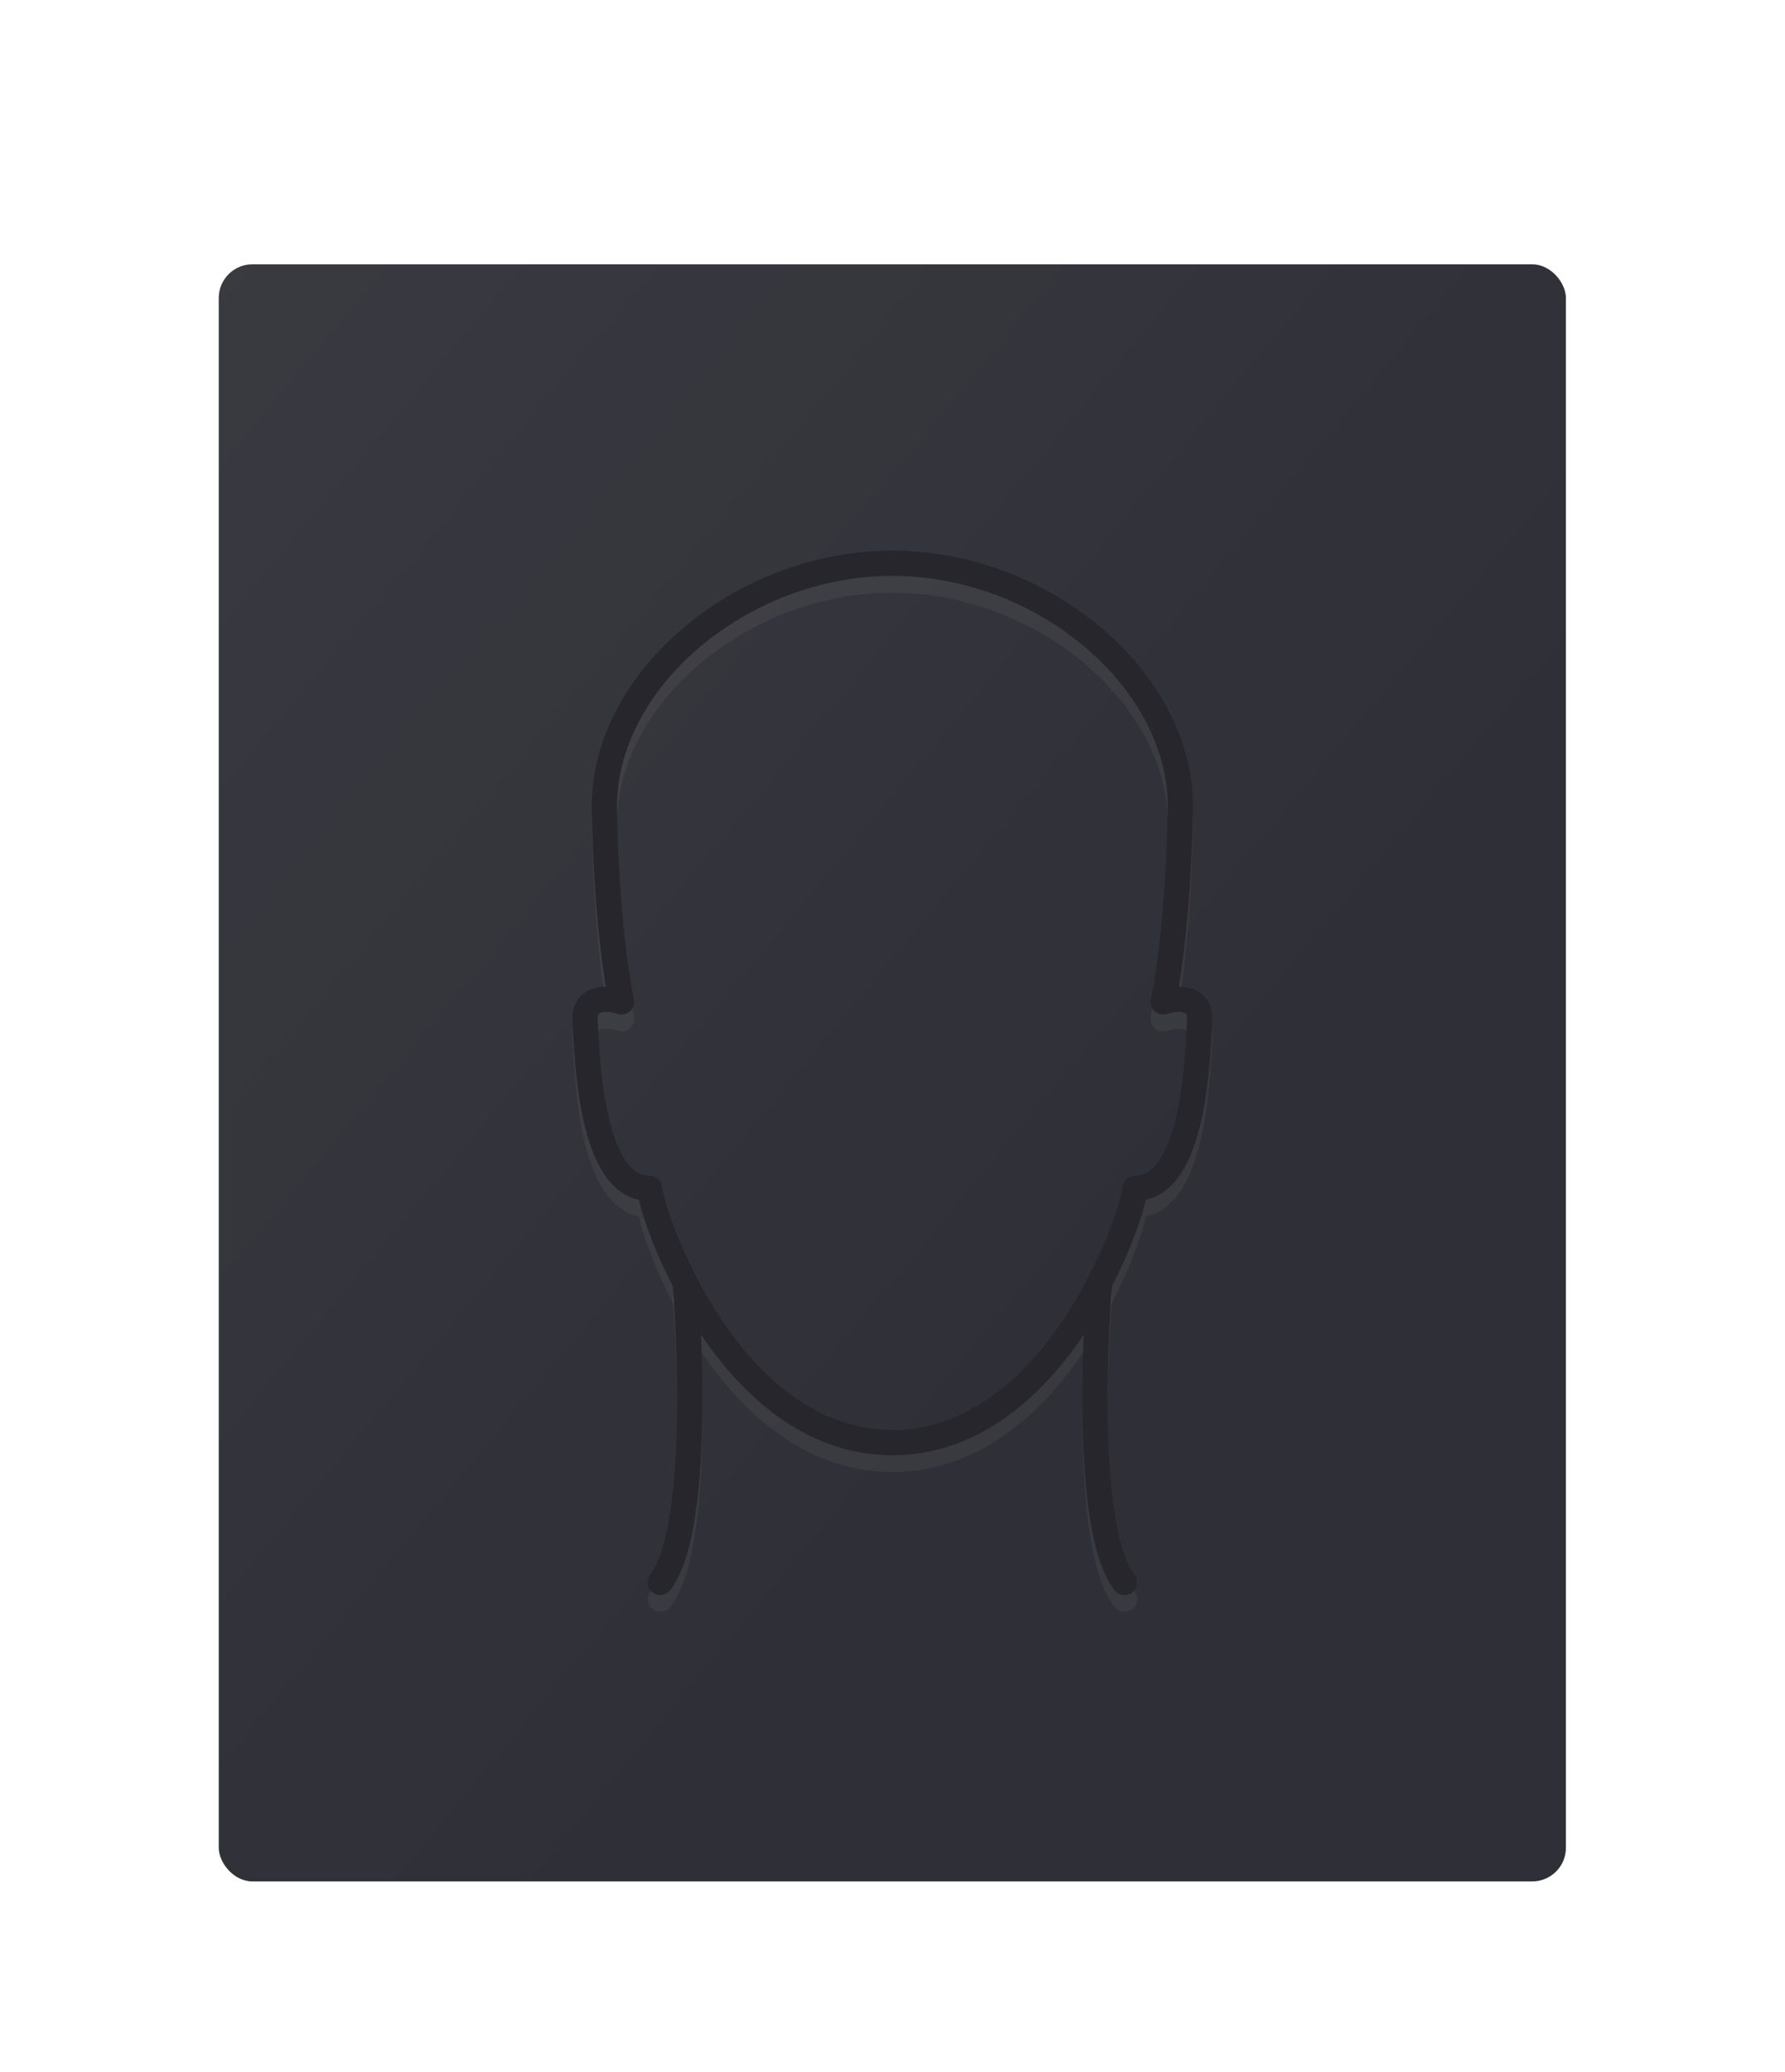<svg width="106" height="123" viewBox="0 0 106 123" fill="none" xmlns="http://www.w3.org/2000/svg">
<g filter="url(#filter0_dddi_5016_844)">
<g clip-path="url(#clip0_5016_844)">
<rect x="12.99" y="11.69" width="80" height="96" rx="2" fill="#2F3037"/>
<rect x="12.99" y="11.69" width="80" height="96" rx="2" fill="url(#paint0_linear_5016_844)"/>
<path d="M39.21 90.939C41.889 87.418 40.695 73.163 40.695 73.163C39.611 71.066 38.777 68.876 38.572 67.544C34.999 67.544 34.872 59.495 34.745 57.608C34.643 56.099 36.148 56.224 36.914 56.475C36.616 55.175 35.994 51.068 35.893 45.029C35.765 37.483 43.93 30.439 52.99 30.439H52.995C62.054 30.439 70.22 37.483 70.092 45.029C69.99 51.068 69.369 55.176 69.071 56.475C69.836 56.224 71.342 56.099 71.24 57.608C71.112 59.495 70.986 67.544 67.413 67.544C67.208 68.876 66.374 71.066 65.29 73.163C65.29 73.163 64.096 87.418 66.775 90.939" stroke="white" stroke-opacity="0.05" stroke-width="1.5" stroke-linecap="round" stroke-linejoin="round"/>
<path d="M40.697 73.164C41.17 74.088 41.697 74.983 42.274 75.846C44.06 78.488 47.634 82.638 52.992 82.638H52.997C58.355 82.638 61.929 78.488 63.715 75.846C64.292 74.983 64.819 74.088 65.292 73.164" stroke="white" stroke-opacity="0.05" stroke-width="1.5" stroke-linecap="round" stroke-linejoin="round"/>
<path d="M39.21 89.939C41.889 86.418 40.695 72.163 40.695 72.163C39.611 70.066 38.777 67.876 38.572 66.544C34.999 66.544 34.872 58.495 34.745 56.608C34.643 55.099 36.148 55.224 36.914 55.475C36.616 54.175 35.994 50.068 35.893 44.029C35.765 36.483 43.93 29.439 52.99 29.439H52.995C62.054 29.439 70.22 36.483 70.092 44.029C69.99 50.068 69.369 54.176 69.071 55.475C69.836 55.224 71.342 55.099 71.24 56.608C71.112 58.495 70.986 66.544 67.413 66.544C67.208 67.876 66.374 70.066 65.29 72.163C65.29 72.163 64.096 86.418 66.775 89.939" stroke="#26262C" stroke-width="1.5" stroke-linecap="round" stroke-linejoin="round"/>
<path d="M40.697 72.164C41.17 73.088 41.697 73.983 42.274 74.846C44.06 77.488 47.634 81.638 52.992 81.638H52.997C58.355 81.638 61.929 77.488 63.715 74.846C64.292 73.983 64.819 73.088 65.292 72.164" stroke="#26262C" stroke-width="1.5" stroke-linecap="round" stroke-linejoin="round"/>
</g>
</g>
<defs>
<filter id="filter0_dddi_5016_844" x="-0.01" y="0.689" width="106" height="122" filterUnits="userSpaceOnUse" color-interpolation-filters="sRGB">
<feFlood flood-opacity="0" result="BackgroundImageFix"/>
<feColorMatrix in="SourceAlpha" type="matrix" values="0 0 0 0 0 0 0 0 0 0 0 0 0 0 0 0 0 0 127 0" result="hardAlpha"/>
<feMorphology radius="3" operator="dilate" in="SourceAlpha" result="effect1_dropShadow_5016_844"/>
<feOffset/>
<feComposite in2="hardAlpha" operator="out"/>
<feColorMatrix type="matrix" values="0 0 0 0 0.075 0 0 0 0 0.075 0 0 0 0 0.086 0 0 0 0.5 0"/>
<feBlend mode="normal" in2="BackgroundImageFix" result="effect1_dropShadow_5016_844"/>
<feColorMatrix in="SourceAlpha" type="matrix" values="0 0 0 0 0 0 0 0 0 0 0 0 0 0 0 0 0 0 127 0" result="hardAlpha"/>
<feOffset dy="1"/>
<feGaussianBlur stdDeviation="1"/>
<feComposite in2="hardAlpha" operator="out"/>
<feColorMatrix type="matrix" values="0 0 0 0 0 0 0 0 0 0 0 0 0 0 0 0 0 0 0.2 0"/>
<feBlend mode="normal" in2="effect1_dropShadow_5016_844" result="effect2_dropShadow_5016_844"/>
<feColorMatrix in="SourceAlpha" type="matrix" values="0 0 0 0 0 0 0 0 0 0 0 0 0 0 0 0 0 0 127 0" result="hardAlpha"/>
<feOffset dy="2"/>
<feGaussianBlur stdDeviation="6.5"/>
<feComposite in2="hardAlpha" operator="out"/>
<feColorMatrix type="matrix" values="0 0 0 0 0 0 0 0 0 0 0 0 0 0 0 0 0 0 0.2 0"/>
<feBlend mode="normal" in2="effect2_dropShadow_5016_844" result="effect3_dropShadow_5016_844"/>
<feBlend mode="normal" in="SourceGraphic" in2="effect3_dropShadow_5016_844" result="shape"/>
<feColorMatrix in="SourceAlpha" type="matrix" values="0 0 0 0 0 0 0 0 0 0 0 0 0 0 0 0 0 0 127 0" result="hardAlpha"/>
<feOffset dy="1"/>
<feGaussianBlur stdDeviation="0.5"/>
<feComposite in2="hardAlpha" operator="arithmetic" k2="-1" k3="1"/>
<feColorMatrix type="matrix" values="0 0 0 0 1 0 0 0 0 1 0 0 0 0 1 0 0 0 0.05 0"/>
<feBlend mode="normal" in2="shape" result="effect4_innerShadow_5016_844"/>
</filter>
<linearGradient id="paint0_linear_5016_844" x1="5.777" y1="20.345" x2="100.203" y2="99.034" gradientUnits="userSpaceOnUse">
<stop stop-color="white" stop-opacity="0.05"/>
<stop offset="0.64" stop-color="white" stop-opacity="0"/>
</linearGradient>
<clipPath id="clip0_5016_844">
<rect x="12.99" y="11.69" width="80" height="96" rx="2" fill="white"/>
</clipPath>
</defs>
</svg>
